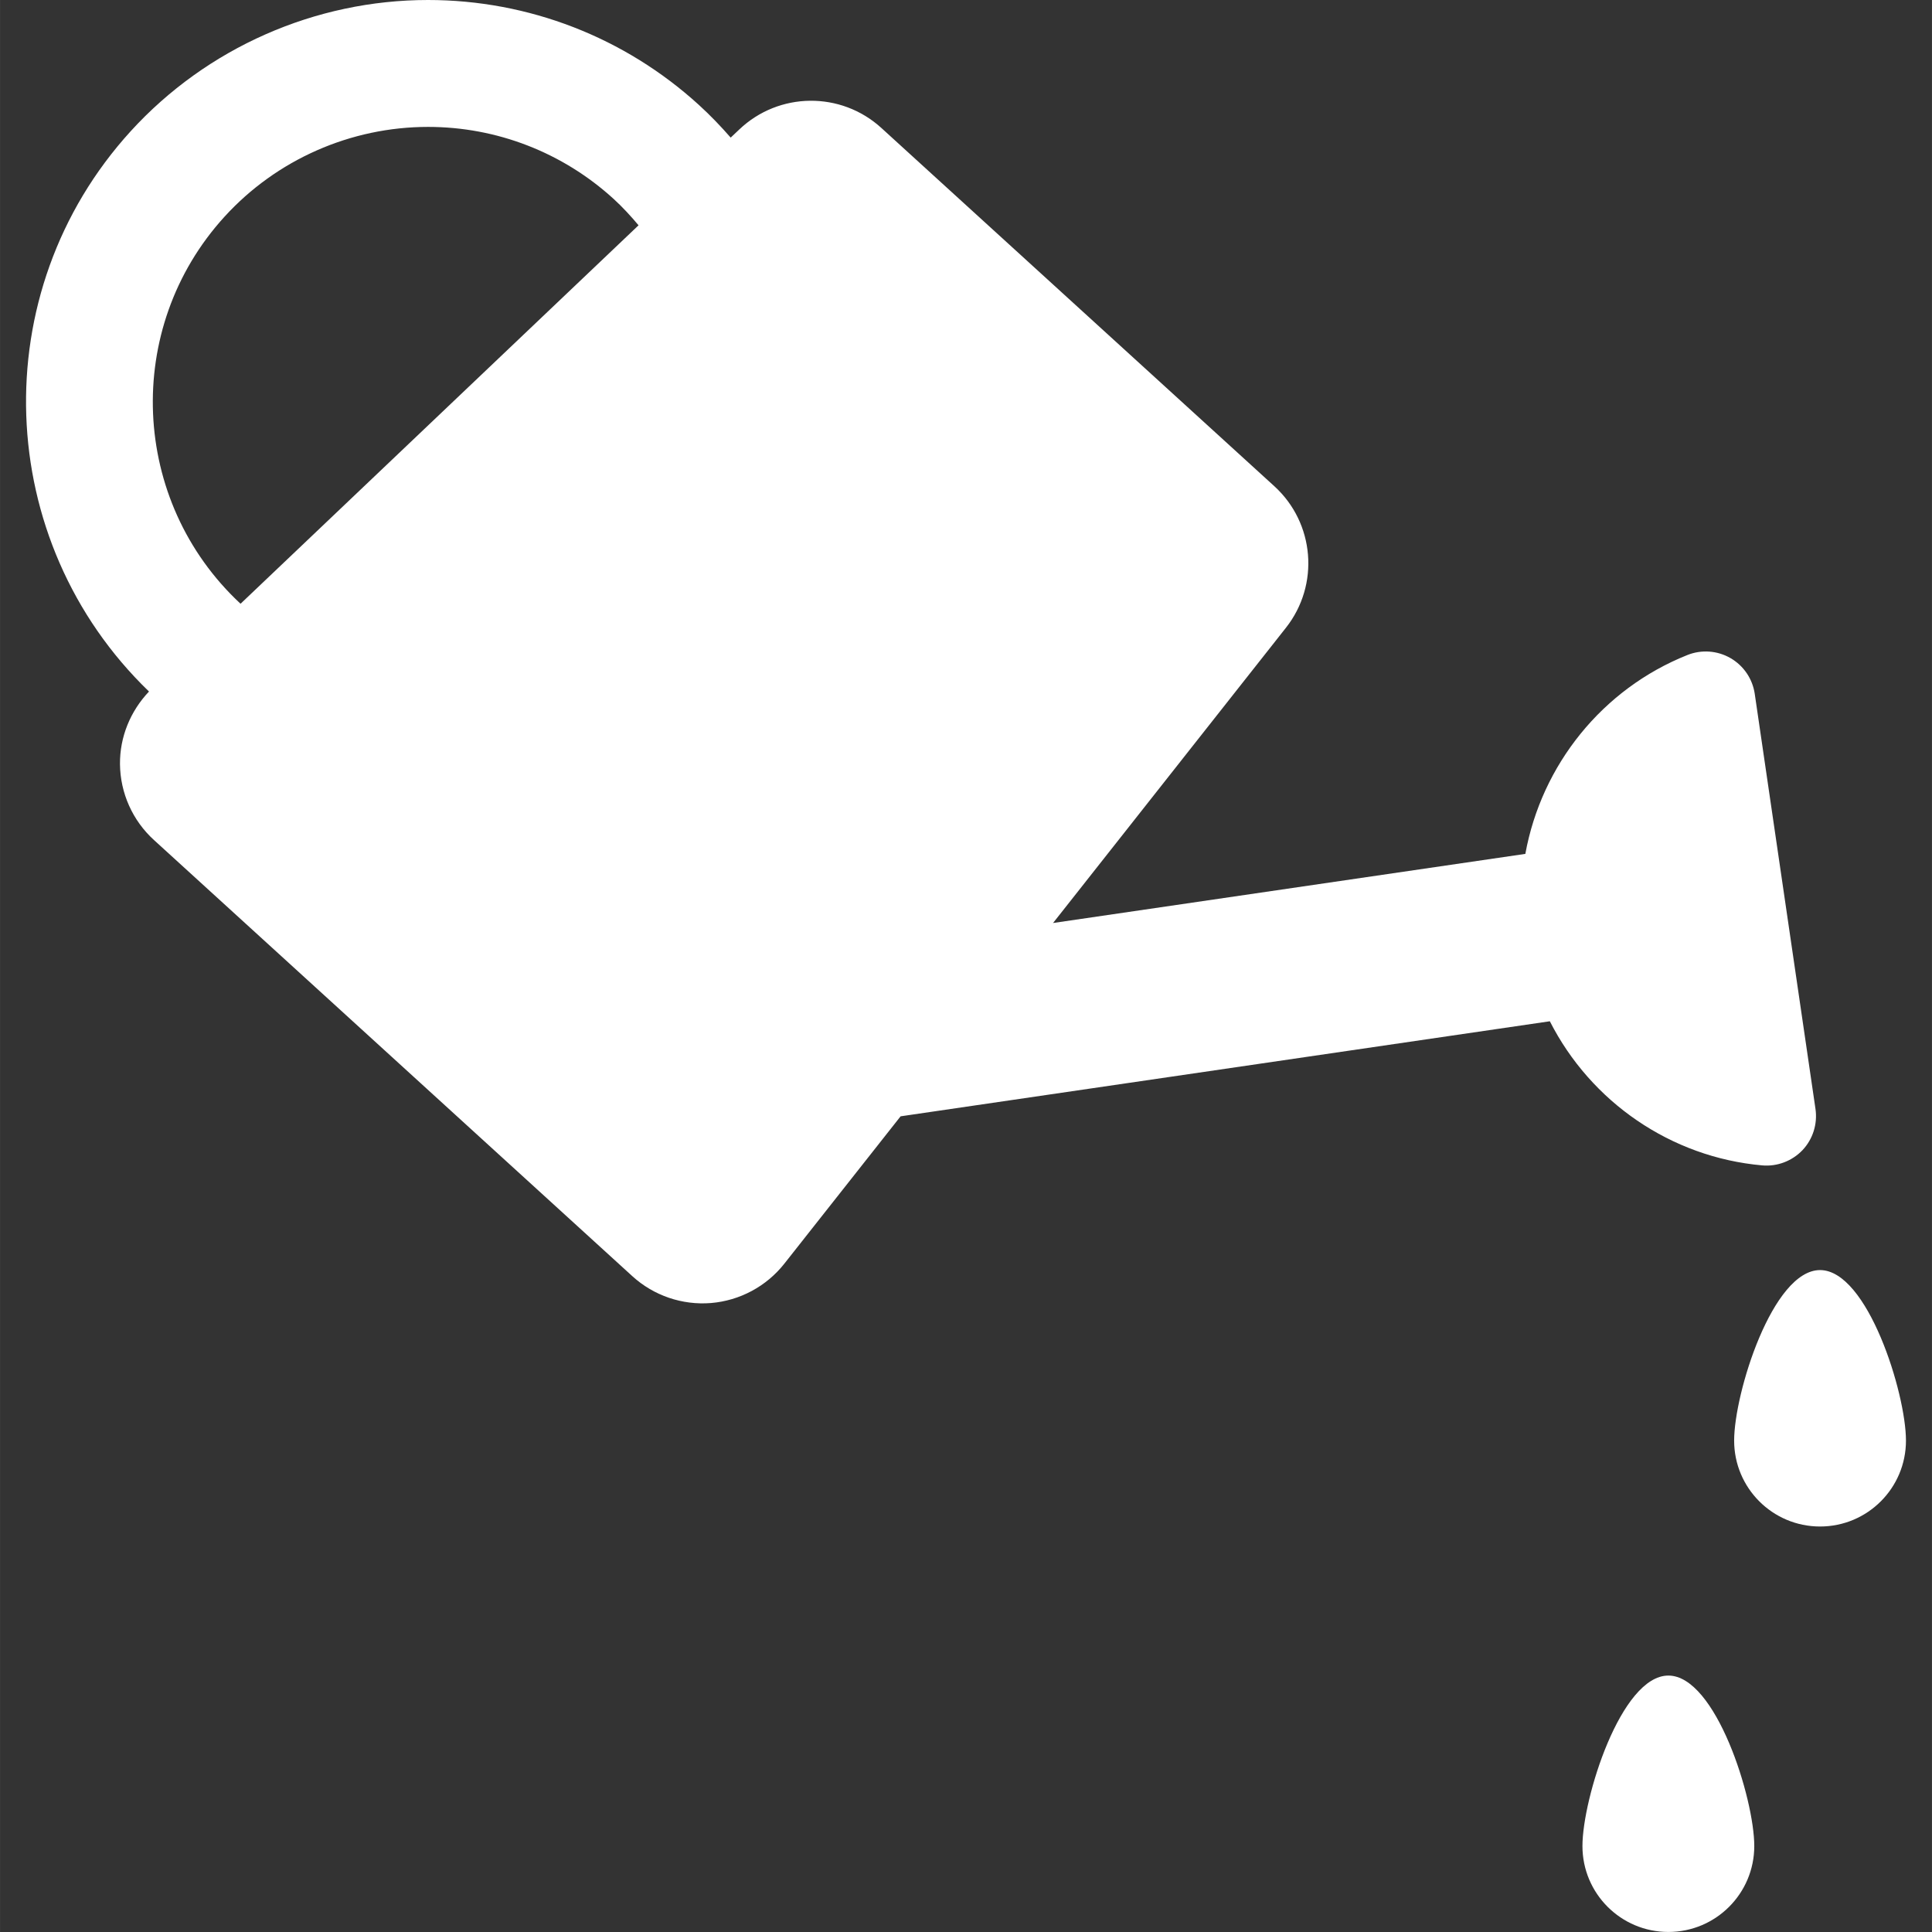 <!DOCTYPE svg PUBLIC "-//W3C//DTD SVG 1.1//EN" "http://www.w3.org/Graphics/SVG/1.1/DTD/svg11.dtd">

<!-- Uploaded to: SVG Repo, www.svgrepo.com, Transformed by: SVG Repo Mixer Tools -->
<svg fill="#ffffff" version="1.1" id="Capa_1" xmlns="http://www.w3.org/2000/svg" xmlns:xlink="http://www.w3.org/1999/xlink" width="30px" height="30px" viewBox="0 0 45.672 45.673" xml:space="preserve">

<rect x="0" y="0" width="45.672" height="45.673" fill="#333333" stroke="none"/>

<g id="SVGRepo_bgCarrier" stroke-width="0"/>

<g id="SVGRepo_tracerCarrier" stroke-linecap="round" stroke-linejoin="round"/>

<g id="SVGRepo_iconCarrier"> <g> <g> <path d="M43.026,30.025c-1.122,0-2.031,2.91-2.031,4.031c0,1.122,0.909,2.031,2.031,2.031s2.031-0.909,2.031-2.031 C45.057,32.936,44.148,30.025,43.026,30.025z"/> <path d="M39.44,39.611c-1.122,0-2.031,2.908-2.031,4.03s0.909,2.031,2.031,2.031s2.031-0.909,2.031-2.031 S40.562,39.611,39.44,39.611z"/> <path d="M36.638,24.143c0.97,1.908,2.862,3.215,5.019,3.407c0.356,0.032,0.708-0.103,0.954-0.36 c0.246-0.261,0.358-0.619,0.307-0.974l-1.436-9.814c-0.052-0.354-0.263-0.665-0.573-0.844c-0.31-0.179-0.685-0.206-1.017-0.074 c-2.011,0.801-3.45,2.596-3.833,4.702L24.894,21.82l5.505-6.979c0.801-1.015,0.681-2.476-0.274-3.347l-9.291-8.47 c-0.955-0.87-2.421-0.854-3.357,0.036l-0.204,0.193c-0.234-0.268-0.481-0.526-0.75-0.771C14.767,0.881,12.492,0,10.118,0 C7.449,0,4.887,1.131,3.089,3.102c-3.472,3.81-3.255,9.69,0.433,13.246c-0.44,0.463-0.692,1.074-0.686,1.717 c0.007,0.684,0.298,1.334,0.804,1.794l11.307,10.309c0.505,0.461,1.18,0.691,1.861,0.636c0.682-0.057,1.31-0.394,1.733-0.93 l2.749-3.484L36.638,24.143z M5.307,5.123C6.537,3.773,8.291,3,10.119,3c1.625,0,3.181,0.604,4.383,1.699 c0.216,0.197,0.41,0.409,0.593,0.627l-9.409,8.947C3.08,11.849,2.903,7.76,5.307,5.123z"/> </g> </g> </g>

</svg>